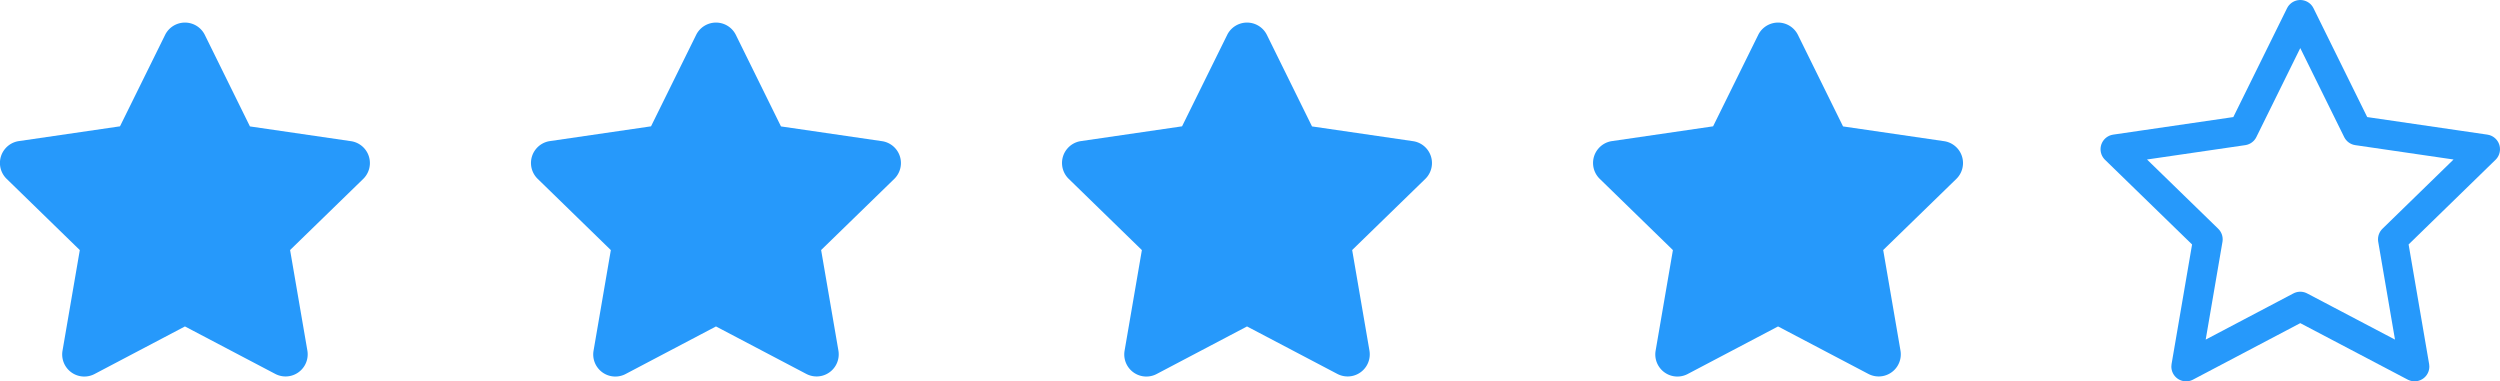 <svg xmlns="http://www.w3.org/2000/svg" width="84.74" height="12.926" viewBox="0 0 84.74 12.926">
  <g id="Group_12518" data-name="Group 12518" transform="translate(-1184 -273.235)">
    <path id="Icon_awesome-star" data-name="Icon awesome-star" d="M7.038.417l-1.53,3.1-3.424.5A.75.75,0,0,0,1.669,5.3L4.146,7.712l-.586,3.41a.749.749,0,0,0,1.087.79L7.71,10.3l3.063,1.61a.75.75,0,0,0,1.087-.79l-.586-3.41L13.752,5.3a.75.75,0,0,0-.415-1.28l-3.424-.5L8.383.417a.751.751,0,0,0-1.345,0Z" transform="translate(1182.559 274)" fill="#2699fb"/>
    <path id="Icon_awesome-star-2" data-name="Icon awesome-star" d="M7.038.417l-1.53,3.1-3.424.5A.75.75,0,0,0,1.669,5.3L4.146,7.712l-.586,3.41a.749.749,0,0,0,1.087.79L7.71,10.3l3.063,1.61a.75.75,0,0,0,1.087-.79l-.586-3.41L13.752,5.3a.75.75,0,0,0-.415-1.28l-3.424-.5L8.383.417a.751.751,0,0,0-1.345,0Z" transform="translate(1200.559 274)" fill="#2699fb"/>
    <path id="Icon_awesome-star-3" data-name="Icon awesome-star" d="M7.038.417l-1.53,3.1-3.424.5A.75.75,0,0,0,1.669,5.3L4.146,7.712l-.586,3.41a.749.749,0,0,0,1.087.79L7.71,10.3l3.063,1.61a.75.75,0,0,0,1.087-.79l-.586-3.41L13.752,5.3a.75.75,0,0,0-.415-1.28l-3.424-.5L8.383.417a.751.751,0,0,0-1.345,0Z" transform="translate(1218.559 274)" fill="#2699fb"/>
    <path id="Icon_awesome-star-4" data-name="Icon awesome-star" d="M7.038.417l-1.53,3.1-3.424.5A.75.75,0,0,0,1.669,5.3L4.146,7.712l-.586,3.41a.749.749,0,0,0,1.087.79L7.71,10.3l3.063,1.61a.75.75,0,0,0,1.087-.79l-.586-3.41L13.752,5.3a.75.75,0,0,0-.415-1.28l-3.424-.5L8.383.417a.751.751,0,0,0-1.345,0Z" transform="translate(1236.559 274)" fill="#2699fb"/>
    <path id="Icon_feather-star" data-name="Icon feather-star" d="M9.27,3l1.937,3.925,4.333.633-3.135,3.053.74,4.314L9.27,12.888,5.4,14.926l.74-4.314L3,7.558l4.333-.633Z" transform="translate(1252.7 270.735)" fill="none" stroke="#2699fb" stroke-linecap="round" stroke-linejoin="round" stroke-width="1"/>
  </g>
</svg>

